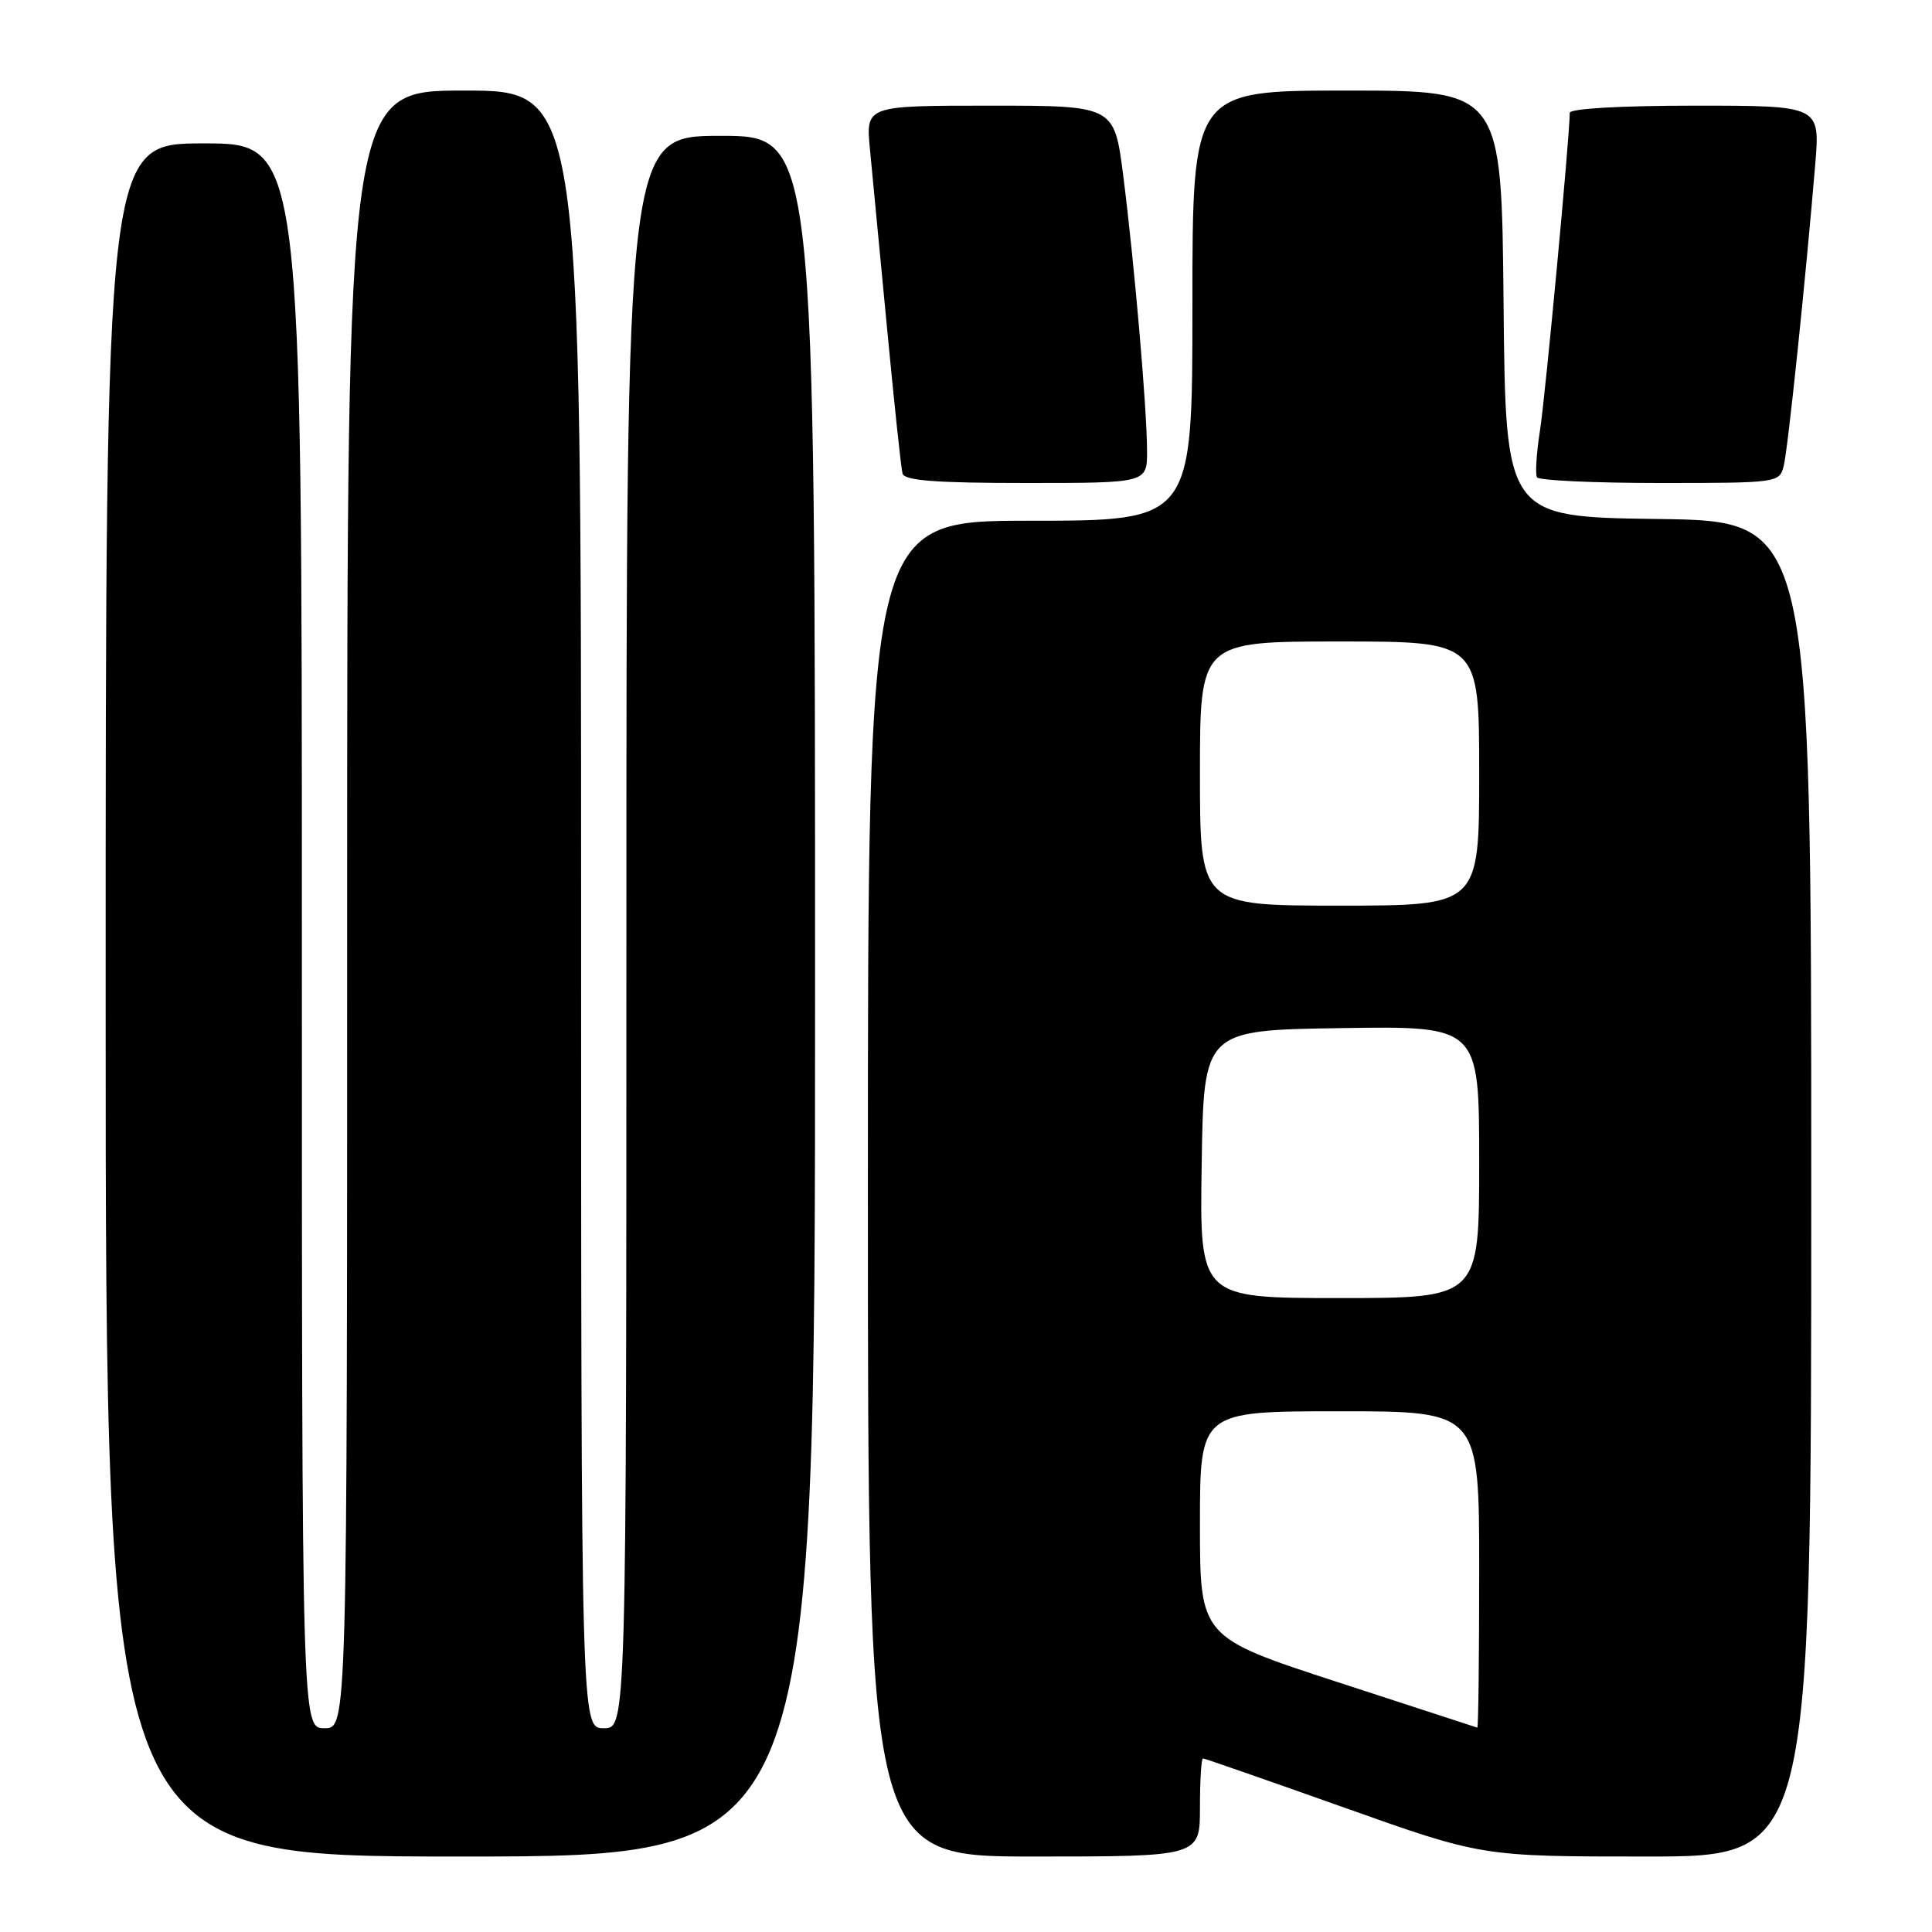 <?xml version="1.0" encoding="UTF-8" standalone="no"?>
<!DOCTYPE svg PUBLIC "-//W3C//DTD SVG 1.1//EN" "http://www.w3.org/Graphics/SVG/1.1/DTD/svg11.dtd" >
<svg xmlns="http://www.w3.org/2000/svg" xmlns:xlink="http://www.w3.org/1999/xlink" version="1.1" viewBox="0 0 256 256">
 <g >
 <path fill="currentColor"
d=" M 108.00 132.00 C 108.00 18.00 108.00 18.00 95.50 18.00 C 83.00 18.00 83.00 18.00 83.00 123.50 C 83.00 229.00 83.00 229.00 80.00 229.00 C 77.00 229.00 77.00 229.00 77.00 120.50 C 77.00 12.00 77.00 12.00 61.50 12.00 C 46.00 12.00 46.00 12.00 46.00 120.50 C 46.00 229.00 46.00 229.00 43.00 229.00 C 40.00 229.00 40.00 229.00 40.00 124.00 C 40.00 19.00 40.00 19.00 27.00 19.00 C 14.00 19.00 14.00 19.00 14.00 132.50 C 14.00 246.00 14.00 246.00 61.00 246.00 C 108.00 246.00 108.00 246.00 108.00 132.00 Z  M 159.00 239.50 C 159.00 235.93 159.18 233.00 159.40 233.00 C 159.62 233.00 168.02 235.93 178.08 239.50 C 196.35 246.00 196.35 246.00 218.18 246.00 C 240.00 246.00 240.00 246.00 240.00 157.52 C 240.00 69.04 240.00 69.04 219.75 68.77 C 199.50 68.50 199.50 68.50 199.23 40.25 C 198.97 12.00 198.97 12.00 178.48 12.00 C 158.00 12.00 158.00 12.00 158.00 40.50 C 158.00 69.00 158.00 69.00 136.50 69.00 C 115.00 69.00 115.00 69.00 115.00 157.50 C 115.00 246.00 115.00 246.00 137.00 246.00 C 159.00 246.00 159.00 246.00 159.00 239.50 Z  M 151.99 59.75 C 151.98 54.15 150.31 34.85 148.83 23.25 C 147.65 14.00 147.65 14.00 131.19 14.00 C 114.72 14.00 114.72 14.00 115.27 19.75 C 115.57 22.91 116.59 33.60 117.54 43.50 C 118.48 53.40 119.40 62.06 119.59 62.75 C 119.85 63.68 123.99 64.00 135.97 64.00 C 152.00 64.00 152.00 64.00 151.99 59.75 Z  M 236.35 61.74 C 236.91 59.53 239.26 37.00 240.53 21.75 C 241.17 14.00 241.17 14.00 224.59 14.00 C 214.78 14.00 208.00 14.39 208.00 14.95 C 208.00 17.97 204.78 52.40 204.06 57.00 C 203.59 60.02 203.41 62.84 203.66 63.25 C 203.91 63.66 211.24 64.00 219.95 64.00 C 235.55 64.00 235.79 63.97 236.35 61.74 Z  M 177.25 222.89 C 159.00 216.94 159.00 216.94 159.00 201.97 C 159.00 187.00 159.00 187.00 177.50 187.00 C 196.00 187.00 196.00 187.00 196.00 208.00 C 196.00 219.55 195.89 228.97 195.75 228.92 C 195.61 228.88 187.29 226.17 177.25 222.89 Z  M 159.23 154.25 C 159.50 136.50 159.50 136.50 177.75 136.23 C 196.00 135.95 196.00 135.95 196.00 153.98 C 196.00 172.00 196.00 172.00 177.48 172.00 C 158.95 172.00 158.95 172.00 159.23 154.25 Z  M 159.00 102.50 C 159.00 85.00 159.00 85.00 177.50 85.00 C 196.00 85.00 196.00 85.00 196.00 102.50 C 196.00 120.00 196.00 120.00 177.50 120.00 C 159.00 120.00 159.00 120.00 159.00 102.50 Z "/>
</g>
</svg>